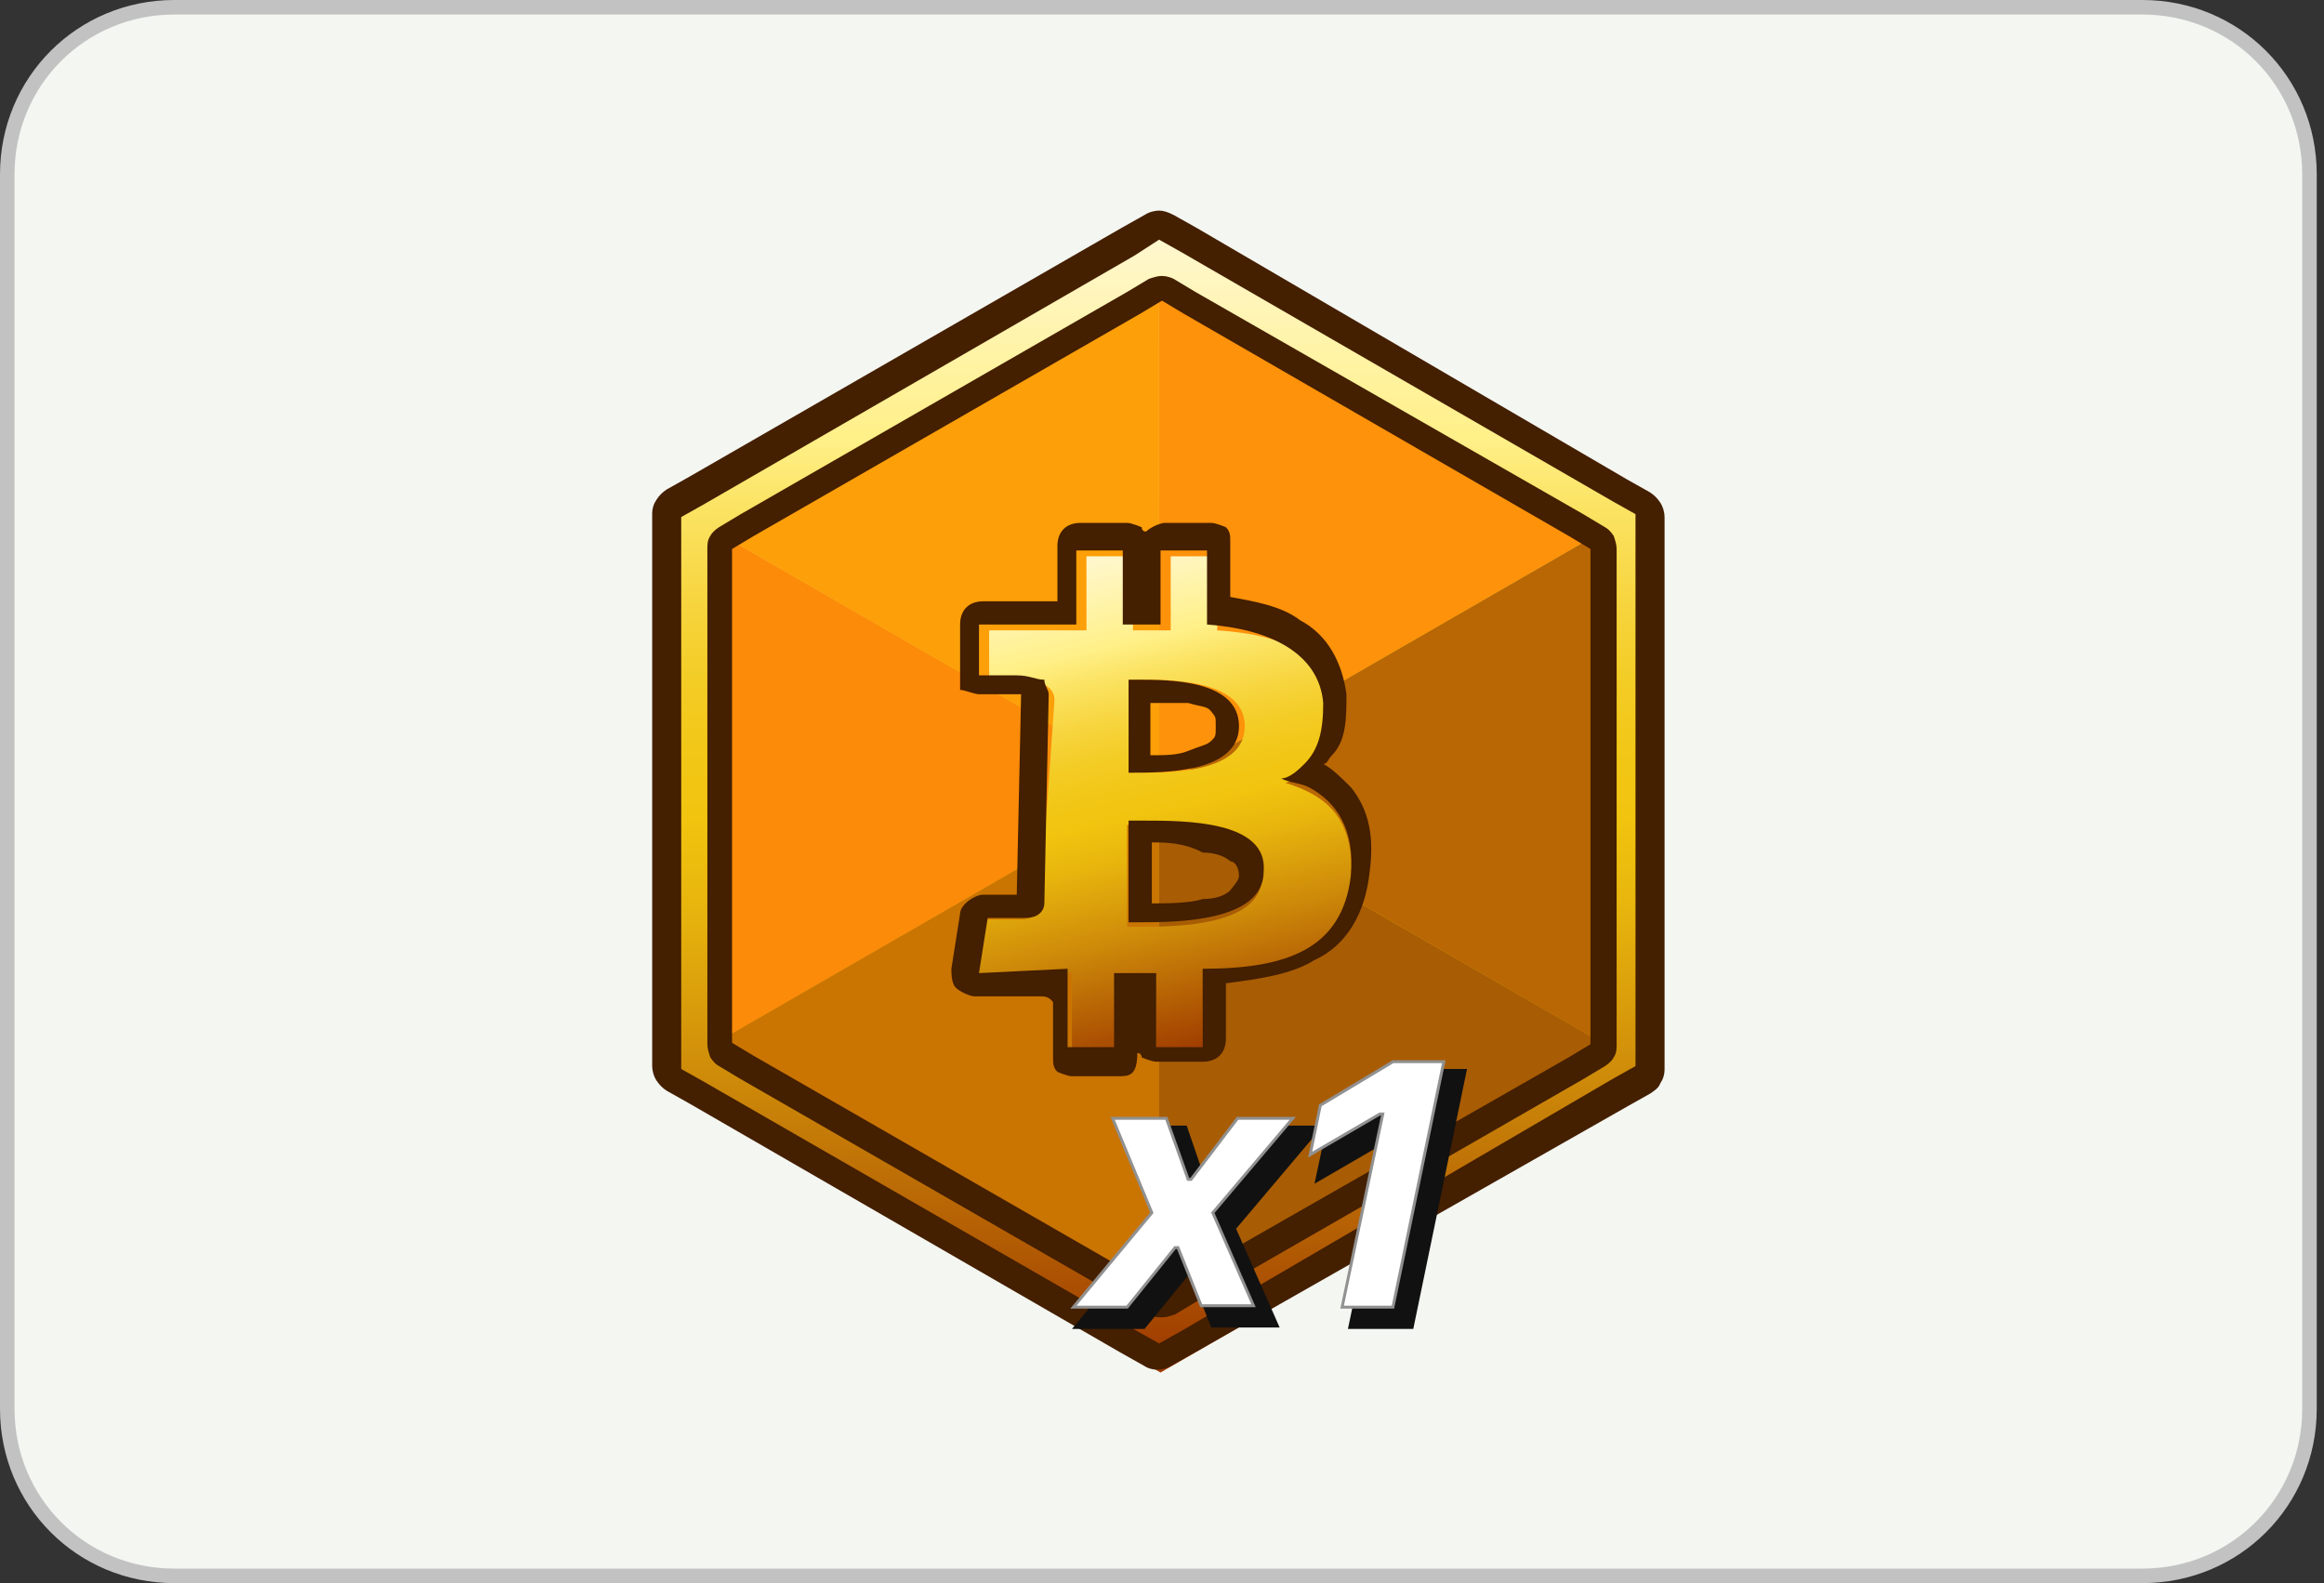 <?xml version="1.0" encoding="utf-8"?>
<!-- Generator: Adobe Illustrator 27.1.1, SVG Export Plug-In . SVG Version: 6.00 Build 0)  -->
<svg version="1.1" id="Слой_1" xmlns="http://www.w3.org/2000/svg" xmlns:xlink="http://www.w3.org/1999/xlink" x="0px" y="0px"
	 viewBox="0 0 160 109" style="enable-background:new 0 0 160 109;" xml:space="preserve">
<rect x="0" y="0" width="160" height="109" fill="#333333" stroke="none"/>
<style type="text/css">
	.st0{fill:#F4F6F1;}
	.st1{fill:none;stroke:#C2C2C2;}
	.st2{fill:url(#SVGID_1_);}
	.st3{fill:#FD9F09;}
	.st4{fill:#FC8B09;}
	.st5{fill:#CA7402;}
	.st6{fill:#FE920A;}
	.st7{fill:#A85C03;}
	.st8{fill:#B96704;}
	.st9{fill:#441F00;}
	.st10{fill:#111111;}
	.st11{fill:#FFFFFF;stroke:#919191;stroke-width:0.2;stroke-miterlimit:10;}
	.st12{fill:url(#SVGID_00000142143661985229495490000001360518450718707132_);}
	.st13{fill-rule:evenodd;clip-rule:evenodd;fill:#441F00;}
</style>
<path class="st0" d="M12,0.9h135.5c6.4,0,11.5,5.1,11.5,11.5v85c0,6.4-5.1,11.5-11.5,11.5H12c-6.4,0-11.5-5.1-11.5-11.5v-85
	C0.5,6,5.6,0.9,12,0.9z"/>
<path class="st1" d="M12,0.5h135.5c6.4,0,11.5,5.1,11.5,11.5v85c0,6.4-5.1,11.5-11.5,11.5H12c-6.4,0-11.5-5.1-11.5-11.5V12
	C0.5,5.6,5.6,0.5,12,0.5z"/>
<linearGradient id="SVGID_1_" gradientUnits="userSpaceOnUse" x1="79.85" y1="-471.224" x2="79.85" y2="-391.824" gradientTransform="matrix(1 0 0 -1 0 -376.724)">
	<stop  offset="0" style="stop-color:#9C3600"/>
	<stop  offset="4.000000e-02" style="stop-color:#A44401"/>
	<stop  offset="0.25" style="stop-color:#CD8909"/>
	<stop  offset="0.4" style="stop-color:#E7B40D"/>
	<stop  offset="0.48" style="stop-color:#F1C40F"/>
	<stop  offset="0.53" style="stop-color:#F2C615"/>
	<stop  offset="0.6" style="stop-color:#F3CC25"/>
	<stop  offset="0.67" style="stop-color:#F7D53F"/>
	<stop  offset="0.75" style="stop-color:#FBE363"/>
	<stop  offset="0.81" style="stop-color:#FFF088"/>
	<stop  offset="1" style="stop-color:#FFF8D6"/>
</linearGradient>
<path class="st2" d="M79.9,15.1L114.2,35v39.7L79.9,94.5L45.5,74.7V35L79.9,15.1z"/>
<path class="st3" d="M79.8,19v35.2L49.3,36.6L79.8,19z"/>
<path class="st4" d="M79.8,54.2L49.3,71.8V36.6L79.8,54.2z"/>
<path class="st5" d="M79.8,54.2v35.2L49.3,71.8L79.8,54.2z"/>
<path class="st6" d="M79.8,19l30.5,17.6L79.8,54.2V19z"/>
<path class="st7" d="M79.8,54.2l30.5,17.6L79.8,89.4V54.2z"/>
<path class="st8" d="M79.8,54.2l30.5-17.6v35.2L79.8,54.2z"/>
<path class="st9" d="M79.8,16.5l1.6,0.9L111,34.5l1.6,0.9v38l-1.6,0.9L81.4,91.6l-1.6,0.9l-1.6-0.9L48.5,74.5l-1.6-0.9v-38l1.6-0.9
	l29.6-17.1L79.8,16.5z M79.8,14.5c-0.3,0-0.7,0.1-1,0.3l-1.6,0.9L47.5,32.8l-1.6,0.9c-0.3,0.2-0.5,0.4-0.7,0.7s-0.3,0.6-0.3,1v38
	c0,0.3,0.1,0.7,0.3,1s0.4,0.5,0.7,0.7l1.6,0.9l29.6,17.1l1.6,0.9c0.3,0.2,0.6,0.3,1,0.3c0.3,0,0.7-0.1,1-0.3l1.6-0.9L112,76.2
	l1.6-0.9c0.3-0.2,0.6-0.4,0.7-0.7c0.2-0.3,0.3-0.6,0.3-1v-38c0-0.3-0.1-0.7-0.3-1c-0.2-0.3-0.4-0.5-0.7-0.7L112,33L82.4,15.7
	l-1.6-0.9C80.4,14.6,80.1,14.5,79.8,14.5L79.8,14.5z"/>
<path class="st9" d="M80,20.7l1.5,0.9L108,36.9l1.5,0.9v34.1l-1.5,0.9L81.4,88L80,88.9L78.5,88L51.9,72.7l-1.5-0.9v-34l1.5-0.9
	l26.6-15.3L80,20.7z M80,19c-0.3,0-0.6,0.1-0.9,0.2l-1.5,0.9L51,35.4l-1.5,0.9c-0.3,0.2-0.5,0.4-0.6,0.6c-0.2,0.3-0.2,0.6-0.2,0.9
	v34.1c0,0.3,0.1,0.6,0.2,0.9c0.2,0.3,0.4,0.5,0.6,0.6l1.5,0.9l26.6,15.3l1.5,0.9c0.3,0.2,0.6,0.2,0.9,0.2s0.6-0.1,0.9-0.2l1.5-0.9
	L109,74.3l1.5-0.9c0.3-0.2,0.5-0.4,0.6-0.6c0.2-0.3,0.2-0.6,0.2-0.9V37.8c0-0.3-0.1-0.6-0.2-0.9c-0.2-0.3-0.4-0.5-0.6-0.6l-1.5-0.9
	L82.3,20.1l-1.5-0.9C80.6,19.1,80.3,19,80,19L80,19z"/>
<g>
	<g>
		<polygon class="st10" points="91.1,77.5 86,77.5 83,81.3 81.7,77.5 76.9,77.5 79.7,84.4 73.8,91.5 78.8,91.5 81.9,87.7 83.4,91.4 
			88.1,91.4 85.1,84.6 		"/>
		<polygon class="st10" points="96.8,73.6 91.5,76.8 90.5,81.5 95.5,78.6 92.8,91.5 97.3,91.5 101,73.6 		"/>
	</g>
	<g>
		<path class="st11" d="M81.1,85.9h-0.2L77.6,90h-3.7l5.4-6.5L76.6,77h3.7l1.5,4.2H82l3.2-4.2H89l-5.5,6.5l2.8,6.4h-3.6L81.1,85.9z
			 M92.4,90l2.8-13.3H95l-4.8,2.8l0.7-3.4l5-3h3.5L95.9,90H92.4z"/>
	</g>
</g>
<g>
	<g>
		
			<linearGradient id="SVGID_00000002344483566672877740000006515549185542734985_" gradientUnits="userSpaceOnUse" x1="82.916" y1="1128.83" x2="74.875" y2="1093.83" gradientTransform="matrix(1 0 0 1 0 -1056)">
			<stop  offset="0" style="stop-color:#9C3600"/>
			<stop  offset="4.000000e-02" style="stop-color:#A44401"/>
			<stop  offset="0.25" style="stop-color:#CD8909"/>
			<stop  offset="0.4" style="stop-color:#E7B40D"/>
			<stop  offset="0.48" style="stop-color:#F1C40F"/>
			<stop  offset="0.53" style="stop-color:#F2C615"/>
			<stop  offset="0.6" style="stop-color:#F3CC25"/>
			<stop  offset="0.67" style="stop-color:#F7D53F"/>
			<stop  offset="0.75" style="stop-color:#FBE363"/>
			<stop  offset="0.81" style="stop-color:#FFF088"/>
			<stop  offset="1" style="stop-color:#FFF8D6"/>
		</linearGradient>
		<path style="fill:url(#SVGID_00000002344483566672877740000006515549185542734985_);" d="M91.8,48.8c-0.3-3.8-3.5-5.1-8-5.4v-5.1
			h-3.2v5.1c-1,0-1.9,0-2.6,0v-5.1h-3.2v5.1c-0.6,0-1.3,0-2.2,0l0,0h-4.5v3.5h2.6c1.3,0,1.9,0.6,1.9,1.3l-1,14.1c0,0.3-0.3,1-1.3,1
			h-2.6L67.1,67h4.5c1,0,1.6,0,2.2,0v5.4H77v-5.1c1,0,1.9,0,2.6,0v5.1h3.2V67c5.8-0.3,9.6-1.6,10.2-6.4c0.3-4.2-1.6-5.8-4.5-6.7
			C90.8,53.2,92.1,51.6,91.8,48.8L91.8,48.8z M86.9,60.3c0,3.8-7,3.5-9.3,3.5v-7C79.9,56.4,86.9,56.1,86.9,60.3z M85.7,50
			c0,3.5-6.1,3.2-8,3.2v-6.4C79.6,46.8,85.7,46.5,85.7,50z"/>
		<path class="st13" d="M67.4,67l0.6-3.8c0,0,0.3,0,1,0s1.6,0,1.6,0l0,0l0,0c1,0,1.3-0.6,1.3-1l0,0l0.3-14.4c0-0.3-0.3-0.6-0.3-1
			c-0.6,0-1-0.3-1.9-0.3l0,0l0,0c0,0-0.3,0-1,0c-0.3,0-0.6,0-0.6,0c-0.3,0-1,0-1,0V43h4.5l0,0c0.6,0,1.3,0,2.2,0v-5.1h3.2V43
			c0.6,0,1,0,1.6,0c0.3,0,0.6,0,1,0v-5.1h3.2V43c4.2,0.3,7.7,1.9,8,5.4l0,0c0,1.9-0.3,3.2-1.3,4.2c-0.3,0.3-1,1-1.6,1
			c0.6,0.3,1.3,0.3,1.9,0.6c1.9,1,3.2,2.9,2.9,6.1c-0.6,5.1-4.5,6.4-10.2,6.4v5.4h-3.2V67c-0.3,0-0.6,0-1,0h-0.3c-0.6,0-1,0-1.6,0
			v5.1h-3.2v-5.4L67.4,67z M71.6,68.6h-4.5c-0.3,0-1-0.3-1.3-0.6s-0.3-1-0.3-1.3l0.6-3.8c0-0.6,1-1.3,1.6-1.3l0,0H68
			c0.3,0,0.6,0,1,0s0.6,0,1,0l0,0l0.3-13.8l0,0l0,0c0,0,0,0-0.3,0c0,0,0,0-0.3,0l0,0c-0.3,0-0.6,0-1,0s-0.6,0-1,0h-0.3l0,0
			c-0.3,0-1-0.3-1.3-0.3c0-0.3,0-0.6,0-1V43c0-1,0.6-1.6,1.6-1.6h4.5c0,0,0,0,0.3,0h0.3v-3.8c0-1,0.6-1.6,1.6-1.6h3.2
			c0.3,0,1,0.3,1,0.3s0,0.3,0.3,0.3l0,0c0.3-0.3,1-0.6,1.3-0.6h3.2c0.3,0,1,0.3,1,0.3c0.3,0.3,0.3,0.6,0.3,1v3.8
			c1.6,0.3,3.5,0.6,4.8,1.6c1.9,1,2.9,2.9,3.2,5.1l0,0c0,1.6,0,3.2-1,4.2c-0.3,0.3-0.3,0.6-0.6,0.6c0.6,0.3,1.3,1,1.9,1.6
			c1.3,1.6,1.6,3.5,1.3,5.8c-0.3,2.9-1.6,5.1-3.8,6.1c-1.6,1-3.8,1.3-6.1,1.6v3.8c0,1-0.6,1.6-1.6,1.6h-3.2c-0.3,0-1-0.3-1-0.3
			s0-0.3-0.3-0.3c0,1.6-0.6,1.6-1.3,1.6h-3.2c-0.3,0-1-0.3-1-0.3c-0.3-0.3-0.3-0.6-0.3-1V69C72.2,68.6,71.9,68.6,71.6,68.6
			 M68.7,63.2C69,63.2,69,63.2,68.7,63.2C69,63.2,69,63.2,68.7,63.2z M85.3,60.3c0-0.6-0.3-1-0.6-1c-0.3-0.3-1-0.6-1.9-0.6
			C81.5,58,80.2,58,79.3,58v4.2c1,0,2.6,0,3.5-0.3c1,0,1.6-0.3,1.9-0.6C85,60.9,85.3,60.6,85.3,60.3z M77.7,63.5
			C77.7,63.5,77.3,63.5,77.7,63.5v-7c0.3,0,0.6,0,1,0c2.9,0,8.6,0,8.3,3.5c0,3.5-6.1,3.5-8.6,3.5C78,63.5,77.7,63.5,77.7,63.5z
			 M83.4,51c0.3-0.3,0.3-0.3,0.3-1s0-0.6-0.3-1s-0.6-0.3-1.6-0.6c-0.6,0-1.6,0-2.6,0V52c1,0,1.9,0,2.6-0.3
			C82.8,51.3,83.1,51.3,83.4,51z M77.7,53.2L77.7,53.2v-6.4c0.3,0,0.3,0,0.6,0c2.2,0,7,0,7,3.2s-5.1,3.2-7.4,3.2
			C78,53.2,78,53.2,77.7,53.2z"/>
	</g>
</g>
</svg>
